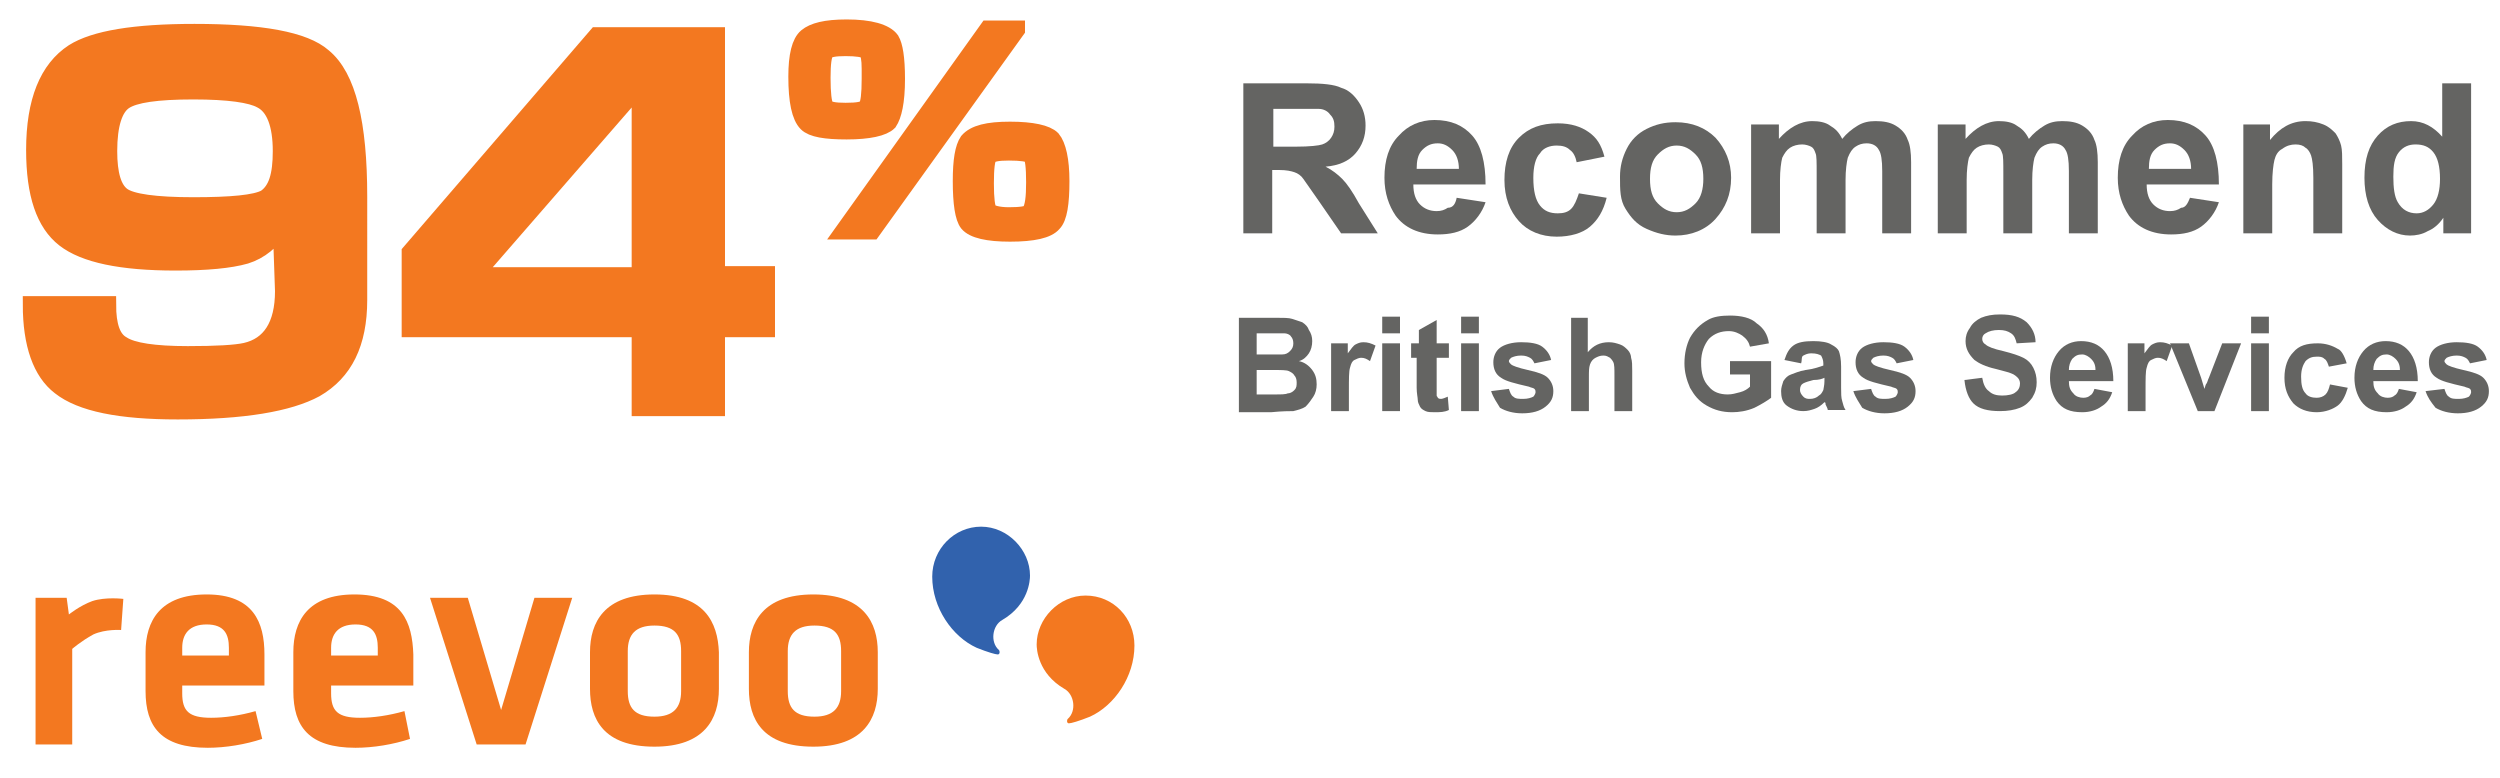 <?xml version="1.0" encoding="utf-8"?>
<!-- Generator: Adobe Illustrator 18.0.0, SVG Export Plug-In . SVG Version: 6.00 Build 0)  -->
<!DOCTYPE svg PUBLIC "-//W3C//DTD SVG 1.1//EN" "http://www.w3.org/Graphics/SVG/1.1/DTD/svg11.dtd">
<svg version="1.1" id="Layer_1" xmlns="http://www.w3.org/2000/svg" xmlns:xlink="http://www.w3.org/1999/xlink" x="0px" y="0px"
	 viewBox="0 0 225 70" enable-background="new 0 0 225 70" xml:space="preserve">
<g>
	<path fill="#F37820" stroke="#F37820" stroke-width="1.5" stroke-miterlimit="10" d="M32.3,27c0,3.9-1.3,6.5-3.9,8
		c-2.4,1.3-6.5,2-12.4,2c-5.2,0-8.7-0.7-10.6-2.2c-1.7-1.3-2.6-3.8-2.6-7.4h6.9c0,1.9,0.4,3.1,1.3,3.6c0.9,0.6,2.9,0.9,5.9,0.9
		c2.6,0,4.3-0.1,5.2-0.3c2.2-0.5,3.4-2.3,3.4-5.4l-0.2-5.8h0c-0.8,1.3-1.9,2.2-3.2,2.6c-1.4,0.4-3.5,0.6-6.3,0.6
		c-4.9,0-8.2-0.7-10-2.1c-1.8-1.4-2.7-4-2.7-8c0-4.4,1.2-7.3,3.5-8.8c1.9-1.2,5.5-1.8,10.9-1.8c6,0,9.9,0.7,11.6,2.2
		c2.2,1.8,3.2,6,3.2,12.6V27z M25.3,13.6c0-2.4-0.6-4-1.8-4.6c-0.9-0.5-2.9-0.8-6.1-0.8c-3.3,0-5.3,0.3-6.2,0.9
		c-0.9,0.6-1.4,2.1-1.4,4.5c0,2.1,0.4,3.4,1.2,4c0.8,0.6,3,0.9,6.4,0.9c3.4,0,5.6-0.2,6.5-0.7C24.9,17.1,25.3,15.8,25.3,13.6z"/>
	<path fill="#F37820" stroke="#F37820" stroke-width="1.5" stroke-miterlimit="10" d="M69,29.6h-4.5v7.1h-6.9v-7.1H36.9v-6.9
		L53.7,3.2h10.8v21.5H69V29.6z M57.6,24.8V7.9h-0.2L42.7,24.8H57.6z"/>
	<path fill="#F37820" stroke="#F37820" stroke-width="1.5" stroke-miterlimit="10" d="M80.7,7.1c0,2.1-0.3,3.3-0.7,3.9
		c-0.5,0.5-1.8,0.8-3.8,0.8c-1.9,0-3.1-0.2-3.6-0.7c-0.6-0.6-0.9-2-0.9-4.2c0-1.9,0.3-3.1,0.9-3.6c0.6-0.5,1.7-0.8,3.6-0.8
		c2.1,0,3.5,0.4,4,1.1C80.5,4.1,80.7,5.2,80.7,7.1z M78.3,7.1c0-0.4,0-0.7,0-0.9c0-0.9-0.1-1.4-0.3-1.6c-0.2-0.2-0.9-0.3-1.9-0.3
		c-1,0-1.6,0.1-1.8,0.4c-0.2,0.3-0.3,1-0.3,2.3c0,1.4,0.1,2.3,0.3,2.6s0.8,0.4,1.8,0.4c1.1,0,1.7-0.1,1.9-0.4
		C78.2,9.3,78.3,8.5,78.3,7.1z M91.5,2.7L78.5,20.8h-2.6l13-18.2H91.5z M95.5,16.3c0,2-0.2,3.3-0.7,3.8C94.3,20.7,93,21,90.9,21
		c-2,0-3.3-0.3-3.8-0.9c-0.4-0.5-0.6-1.8-0.6-3.8c0-1.9,0.2-3,0.6-3.6c0.6-0.7,1.8-1,3.8-1c2,0,3.3,0.3,3.8,0.8
		C95.2,13.1,95.5,14.4,95.5,16.3z M93.1,16.4c0-1.4-0.1-2.2-0.3-2.4c-0.2-0.2-0.9-0.3-2-0.3c-1,0-1.6,0.1-1.8,0.4
		c-0.2,0.2-0.3,1-0.3,2.4c0,1.4,0.1,2.2,0.3,2.5c0.2,0.2,0.8,0.4,1.8,0.4c1.1,0,1.7-0.1,1.9-0.3C93,18.6,93.1,17.8,93.1,16.4z"/>
</g>
<g>
	<path fill="#646462" d="M111.9,21V7.5h5.7c1.4,0,2.5,0.1,3.1,0.4c0.7,0.2,1.2,0.7,1.6,1.3s0.6,1.3,0.6,2.1c0,1-0.3,1.8-0.9,2.5
		c-0.6,0.7-1.5,1.1-2.7,1.2c0.6,0.3,1.1,0.7,1.5,1.1c0.4,0.4,0.9,1.1,1.5,2.2L124,21h-3.3l-2-2.9c-0.7-1-1.2-1.7-1.4-2
		s-0.5-0.5-0.8-0.6s-0.7-0.2-1.4-0.2h-0.6V21H111.9z M114.6,13.2h2c1.3,0,2.1-0.1,2.4-0.2c0.3-0.1,0.6-0.3,0.8-0.6
		c0.2-0.3,0.3-0.6,0.3-1c0-0.5-0.1-0.8-0.4-1.1c-0.2-0.3-0.6-0.5-1-0.5c-0.2,0-0.9,0-2,0h-2.1V13.2z"/>
	<path fill="#646462" d="M131.1,17.8l2.6,0.4c-0.3,0.9-0.9,1.7-1.6,2.2c-0.7,0.5-1.6,0.7-2.7,0.7c-1.7,0-3-0.6-3.8-1.7
		c-0.6-0.9-1-2-1-3.4c0-1.6,0.4-2.9,1.3-3.8c0.8-0.9,1.9-1.4,3.2-1.4c1.5,0,2.6,0.5,3.4,1.4s1.2,2.4,1.2,4.4h-6.5
		c0,0.8,0.2,1.4,0.6,1.8c0.4,0.4,0.9,0.6,1.5,0.6c0.4,0,0.7-0.1,1-0.3C130.8,18.7,131,18.3,131.1,17.8z M131.3,15.2
		c0-0.7-0.2-1.3-0.6-1.7c-0.4-0.4-0.8-0.6-1.3-0.6c-0.6,0-1,0.2-1.4,0.6c-0.4,0.4-0.5,1-0.5,1.7H131.3z"/>
	<path fill="#646462" d="M144.4,14.1l-2.5,0.5c-0.1-0.5-0.3-0.9-0.6-1.1c-0.3-0.3-0.7-0.4-1.2-0.4c-0.6,0-1.2,0.2-1.5,0.7
		c-0.4,0.4-0.6,1.2-0.6,2.2c0,1.2,0.2,2,0.6,2.5c0.4,0.5,0.9,0.7,1.6,0.7c0.5,0,0.9-0.1,1.2-0.4c0.3-0.3,0.5-0.8,0.7-1.4l2.5,0.4
		c-0.3,1.2-0.8,2-1.5,2.6c-0.7,0.6-1.8,0.9-3,0.9c-1.4,0-2.6-0.5-3.4-1.4c-0.8-0.9-1.3-2.1-1.3-3.7c0-1.6,0.4-2.9,1.3-3.8
		c0.9-0.9,2-1.3,3.5-1.3c1.2,0,2.1,0.3,2.8,0.8S144.1,13,144.4,14.1z"/>
	<path fill="#646462" d="M145.8,15.9c0-0.9,0.2-1.7,0.6-2.5c0.4-0.8,1-1.4,1.8-1.8c0.8-0.4,1.6-0.6,2.6-0.6c1.5,0,2.7,0.5,3.6,1.4
		c0.9,1,1.4,2.2,1.4,3.6c0,1.5-0.5,2.7-1.4,3.7s-2.2,1.5-3.6,1.5c-0.9,0-1.7-0.2-2.6-0.6s-1.4-1-1.9-1.8S145.8,17.1,145.8,15.9z
		 M148.5,16.1c0,1,0.2,1.7,0.7,2.2c0.5,0.5,1,0.8,1.7,0.8c0.7,0,1.2-0.3,1.7-0.8c0.5-0.5,0.7-1.3,0.7-2.2c0-1-0.2-1.7-0.7-2.2
		c-0.5-0.5-1-0.8-1.7-0.8c-0.7,0-1.2,0.3-1.7,0.8C148.7,14.4,148.5,15.1,148.5,16.1z"/>
	<path fill="#646462" d="M157.7,11.2h2.4v1.3c0.9-1,1.9-1.6,3-1.6c0.6,0,1.2,0.1,1.6,0.4c0.5,0.3,0.8,0.6,1.1,1.2
		c0.4-0.5,0.9-0.9,1.4-1.2c0.5-0.3,1-0.4,1.6-0.4c0.7,0,1.3,0.1,1.8,0.4c0.5,0.3,0.9,0.7,1.1,1.3c0.2,0.4,0.3,1.1,0.3,2V21h-2.6
		v-5.6c0-1-0.1-1.6-0.3-1.9c-0.2-0.4-0.6-0.6-1.1-0.6c-0.4,0-0.7,0.1-1,0.3c-0.3,0.2-0.5,0.5-0.7,1c-0.1,0.4-0.2,1.1-0.2,2V21h-2.6
		v-5.4c0-1,0-1.6-0.1-1.8c-0.1-0.3-0.2-0.5-0.4-0.6s-0.5-0.2-0.8-0.2c-0.4,0-0.8,0.1-1.1,0.3c-0.3,0.2-0.5,0.5-0.7,0.9
		c-0.1,0.4-0.2,1.1-0.2,2V21h-2.6V11.2z"/>
	<path fill="#646462" d="M174.5,11.2h2.4v1.3c0.9-1,1.9-1.6,3-1.6c0.6,0,1.2,0.1,1.6,0.4c0.5,0.3,0.8,0.6,1.1,1.2
		c0.4-0.5,0.9-0.9,1.4-1.2c0.5-0.3,1-0.4,1.6-0.4c0.7,0,1.3,0.1,1.8,0.4c0.5,0.3,0.9,0.7,1.1,1.3c0.2,0.4,0.3,1.1,0.3,2V21h-2.6
		v-5.6c0-1-0.1-1.6-0.3-1.9c-0.2-0.4-0.6-0.6-1.1-0.6c-0.4,0-0.7,0.1-1,0.3c-0.3,0.2-0.5,0.5-0.7,1c-0.1,0.4-0.2,1.1-0.2,2V21h-2.6
		v-5.4c0-1,0-1.6-0.1-1.8c-0.1-0.3-0.2-0.5-0.4-0.6s-0.5-0.2-0.8-0.2c-0.4,0-0.8,0.1-1.1,0.3c-0.3,0.2-0.5,0.5-0.7,0.9
		c-0.1,0.4-0.2,1.1-0.2,2V21h-2.6V11.2z"/>
	<path fill="#646462" d="M197.1,17.8l2.6,0.4c-0.3,0.9-0.9,1.7-1.6,2.2c-0.7,0.5-1.6,0.7-2.7,0.7c-1.7,0-3-0.6-3.8-1.7
		c-0.6-0.9-1-2-1-3.4c0-1.6,0.4-2.9,1.3-3.8c0.8-0.9,1.9-1.4,3.2-1.4c1.5,0,2.6,0.5,3.4,1.4s1.2,2.4,1.2,4.4h-6.5
		c0,0.8,0.2,1.4,0.6,1.8c0.4,0.4,0.9,0.6,1.5,0.6c0.4,0,0.7-0.1,1-0.3C196.7,18.7,196.9,18.3,197.1,17.8z M197.2,15.2
		c0-0.7-0.2-1.3-0.6-1.7c-0.4-0.4-0.8-0.6-1.3-0.6c-0.6,0-1,0.2-1.4,0.6c-0.4,0.4-0.5,1-0.5,1.7H197.2z"/>
	<path fill="#646462" d="M210.8,21h-2.6v-5c0-1.1-0.1-1.7-0.2-2s-0.3-0.6-0.5-0.7c-0.2-0.2-0.5-0.3-0.9-0.3c-0.4,0-0.8,0.1-1.2,0.4
		c-0.4,0.2-0.6,0.6-0.7,1s-0.2,1.2-0.2,2.2V21h-2.6v-9.8h2.4v1.4c0.9-1.1,1.9-1.7,3.2-1.7c0.6,0,1.1,0.1,1.6,0.3
		c0.5,0.2,0.8,0.5,1.1,0.8c0.2,0.3,0.4,0.7,0.5,1.1c0.1,0.4,0.1,1,0.1,1.7V21z"/>
	<path fill="#646462" d="M222.3,21h-2.4v-1.4c-0.4,0.6-0.9,1-1.4,1.2c-0.5,0.3-1.1,0.4-1.6,0.4c-1.1,0-2.1-0.5-2.9-1.4
		s-1.2-2.2-1.2-3.8c0-1.7,0.4-2.9,1.2-3.8c0.8-0.9,1.8-1.3,3-1.3c1.1,0,2,0.5,2.8,1.4V7.5h2.6V21z M215.4,15.9c0,1,0.1,1.8,0.4,2.3
		c0.4,0.7,1,1,1.7,1c0.6,0,1.1-0.3,1.5-0.8c0.4-0.5,0.6-1.3,0.6-2.3c0-1.1-0.2-1.9-0.6-2.4c-0.4-0.5-0.9-0.7-1.6-0.7
		c-0.6,0-1.1,0.2-1.5,0.7S215.4,14.9,215.4,15.9z"/>
	<path fill="#646462" d="M111.4,28.6h3.4c0.7,0,1.2,0,1.5,0.1c0.3,0.1,0.6,0.2,0.9,0.3c0.3,0.2,0.5,0.4,0.6,0.7
		c0.2,0.3,0.3,0.6,0.3,1c0,0.4-0.1,0.8-0.3,1.1s-0.5,0.6-0.9,0.7c0.5,0.1,0.9,0.4,1.2,0.8c0.3,0.4,0.4,0.8,0.4,1.3
		c0,0.4-0.1,0.8-0.3,1.1s-0.4,0.6-0.7,0.9c-0.3,0.2-0.7,0.3-1.1,0.4c-0.3,0-1,0-2,0.1h-2.9V28.6z M113.1,30v1.9h1.1
		c0.7,0,1.1,0,1.2,0c0.3,0,0.5-0.1,0.7-0.3c0.2-0.2,0.3-0.4,0.3-0.7c0-0.3-0.1-0.5-0.2-0.6c-0.1-0.2-0.4-0.3-0.6-0.3
		c-0.2,0-0.7,0-1.4,0H113.1z M113.1,33.3v2.2h1.6c0.6,0,1,0,1.2-0.1c0.3,0,0.5-0.2,0.6-0.3c0.2-0.2,0.2-0.4,0.2-0.7
		c0-0.3-0.1-0.5-0.2-0.6c-0.1-0.2-0.3-0.3-0.5-0.4c-0.2-0.1-0.7-0.1-1.5-0.1H113.1z"/>
	<path fill="#646462" d="M121.4,37h-1.6v-6.1h1.5v0.9c0.3-0.4,0.5-0.7,0.7-0.8s0.4-0.2,0.7-0.2c0.4,0,0.7,0.1,1.1,0.3l-0.5,1.4
		c-0.3-0.2-0.5-0.3-0.8-0.3c-0.2,0-0.4,0.1-0.6,0.2c-0.2,0.1-0.3,0.3-0.4,0.7c-0.1,0.3-0.1,1-0.1,2V37z"/>
	<path fill="#646462" d="M124.4,30v-1.5h1.6V30H124.4z M124.4,37v-6.1h1.6V37H124.4z"/>
	<path fill="#646462" d="M130.4,30.9v1.3h-1.1v2.5c0,0.5,0,0.8,0,0.9c0,0.1,0.1,0.1,0.1,0.2c0.1,0.1,0.2,0.1,0.3,0.1
		c0.1,0,0.4-0.1,0.6-0.2l0.1,1.2c-0.4,0.2-0.8,0.2-1.3,0.2c-0.3,0-0.6,0-0.8-0.1c-0.2-0.1-0.4-0.2-0.5-0.4c-0.1-0.2-0.2-0.4-0.2-0.6
		c0-0.2-0.1-0.6-0.1-1.1v-2.7H127v-1.3h0.7v-1.2l1.6-0.9v2.1H130.4z"/>
	<path fill="#646462" d="M131.5,30v-1.5h1.6V30H131.5z M131.5,37v-6.1h1.6V37H131.5z"/>
	<path fill="#646462" d="M134.2,35.2l1.6-0.2c0.1,0.3,0.2,0.6,0.4,0.7c0.2,0.2,0.5,0.2,0.9,0.2c0.4,0,0.7-0.1,0.9-0.2
		c0.1-0.1,0.2-0.3,0.2-0.4c0-0.1,0-0.2-0.1-0.3c-0.1-0.1-0.3-0.1-0.5-0.2c-1.3-0.3-2.1-0.5-2.5-0.8c-0.5-0.3-0.7-0.8-0.7-1.4
		c0-0.5,0.2-1,0.6-1.3s1.1-0.5,1.9-0.5c0.8,0,1.5,0.1,1.9,0.4c0.4,0.3,0.7,0.7,0.8,1.2l-1.5,0.3c-0.1-0.2-0.2-0.4-0.4-0.5
		c-0.2-0.1-0.4-0.2-0.8-0.2c-0.4,0-0.7,0.1-0.9,0.2c-0.1,0.1-0.2,0.2-0.2,0.3c0,0.1,0.1,0.2,0.2,0.3c0.1,0.1,0.6,0.3,1.5,0.5
		s1.5,0.4,1.8,0.7c0.3,0.3,0.5,0.7,0.5,1.2c0,0.6-0.2,1-0.7,1.4s-1.2,0.6-2.1,0.6c-0.8,0-1.5-0.2-2-0.5
		C134.7,36.2,134.4,35.8,134.2,35.2z"/>
	<path fill="#646462" d="M142.9,28.6v3.1c0.5-0.6,1.1-0.9,1.9-0.9c0.4,0,0.7,0.1,1,0.2c0.3,0.1,0.5,0.3,0.7,0.5
		c0.2,0.2,0.3,0.5,0.3,0.7c0.1,0.3,0.1,0.7,0.1,1.2V37h-1.6v-3.2c0-0.6,0-1-0.1-1.2s-0.2-0.3-0.3-0.4c-0.2-0.1-0.3-0.2-0.6-0.2
		c-0.3,0-0.5,0.1-0.7,0.2c-0.2,0.1-0.4,0.3-0.5,0.6c-0.1,0.3-0.1,0.6-0.1,1.2v3h-1.6v-8.4H142.9z"/>
	<path fill="#646462" d="M155.7,33.9v-1.4h3.7v3.3c-0.4,0.3-0.9,0.6-1.5,0.9c-0.7,0.3-1.4,0.4-2,0.4c-0.9,0-1.6-0.2-2.3-0.6
		c-0.7-0.4-1.1-0.9-1.5-1.6c-0.3-0.7-0.5-1.4-0.5-2.2c0-0.9,0.2-1.7,0.5-2.3c0.4-0.7,0.9-1.2,1.6-1.6c0.5-0.3,1.2-0.4,2-0.4
		c1,0,1.9,0.2,2.4,0.7c0.6,0.4,1,1,1.1,1.8l-1.7,0.3c-0.1-0.4-0.3-0.7-0.7-1c-0.3-0.2-0.7-0.4-1.2-0.4c-0.7,0-1.3,0.2-1.8,0.7
		c-0.4,0.5-0.7,1.2-0.7,2.1c0,1,0.2,1.7,0.7,2.2c0.4,0.5,1,0.7,1.7,0.7c0.4,0,0.7-0.1,1.1-0.2c0.4-0.1,0.7-0.3,0.9-0.5v-1.1H155.7z"
		/>
	<path fill="#646462" d="M162.1,32.7l-1.5-0.3c0.2-0.6,0.4-1,0.8-1.3c0.4-0.3,1-0.4,1.8-0.4c0.7,0,1.3,0.1,1.6,0.3
		c0.4,0.2,0.6,0.4,0.7,0.6c0.1,0.3,0.2,0.7,0.2,1.4l0,1.9c0,0.5,0,0.9,0.1,1.2c0.1,0.3,0.1,0.5,0.3,0.8h-1.6c0-0.1-0.1-0.3-0.2-0.5
		c0-0.1,0-0.2-0.1-0.2c-0.3,0.3-0.6,0.5-0.9,0.6c-0.3,0.1-0.6,0.2-1,0.2c-0.6,0-1.1-0.2-1.5-0.5c-0.4-0.3-0.5-0.8-0.5-1.3
		c0-0.3,0.1-0.6,0.2-0.9c0.2-0.3,0.4-0.5,0.7-0.6s0.7-0.3,1.3-0.4c0.8-0.1,1.3-0.3,1.6-0.4v-0.2c0-0.3-0.1-0.5-0.2-0.7
		c-0.2-0.1-0.4-0.2-0.9-0.2c-0.3,0-0.5,0.1-0.7,0.2S162.2,32.4,162.1,32.7z M164.2,34c-0.2,0.1-0.5,0.2-1,0.2
		c-0.4,0.1-0.7,0.2-0.9,0.3c-0.2,0.1-0.3,0.3-0.3,0.6c0,0.2,0.1,0.4,0.3,0.6s0.4,0.2,0.6,0.2c0.3,0,0.6-0.1,0.8-0.3
		c0.2-0.1,0.3-0.3,0.4-0.5c0-0.1,0.1-0.4,0.1-0.8V34z"/>
	<path fill="#646462" d="M166.8,35.2l1.6-0.2c0.1,0.3,0.2,0.6,0.4,0.7c0.2,0.2,0.5,0.2,0.9,0.2c0.4,0,0.7-0.1,0.9-0.2
		c0.1-0.1,0.2-0.3,0.2-0.4c0-0.1,0-0.2-0.1-0.3c-0.1-0.1-0.3-0.1-0.5-0.2c-1.3-0.3-2.1-0.5-2.5-0.8c-0.5-0.3-0.7-0.8-0.7-1.4
		c0-0.5,0.2-1,0.6-1.3s1.1-0.5,1.9-0.5c0.8,0,1.5,0.1,1.9,0.4c0.4,0.3,0.7,0.7,0.8,1.2l-1.5,0.3c-0.1-0.2-0.2-0.4-0.4-0.5
		c-0.2-0.1-0.4-0.2-0.8-0.2c-0.4,0-0.7,0.1-0.9,0.2c-0.1,0.1-0.2,0.2-0.2,0.3c0,0.1,0.1,0.2,0.2,0.3c0.1,0.1,0.6,0.3,1.5,0.5
		s1.5,0.4,1.8,0.7c0.3,0.3,0.5,0.7,0.5,1.2c0,0.6-0.2,1-0.7,1.4s-1.2,0.6-2.1,0.6c-0.8,0-1.5-0.2-2-0.5
		C167.3,36.2,167,35.8,166.8,35.2z"/>
	<path fill="#646462" d="M176.8,34.2l1.6-0.2c0.1,0.6,0.3,1,0.6,1.2c0.3,0.3,0.7,0.4,1.2,0.4c0.5,0,1-0.1,1.2-0.3
		c0.3-0.2,0.4-0.5,0.4-0.8c0-0.2-0.1-0.4-0.2-0.5s-0.3-0.3-0.6-0.4c-0.2-0.1-0.7-0.2-1.4-0.4c-0.9-0.2-1.5-0.5-1.9-0.8
		c-0.5-0.5-0.8-1-0.8-1.7c0-0.4,0.1-0.8,0.4-1.2c0.2-0.4,0.6-0.7,1-0.9c0.5-0.2,1-0.3,1.7-0.3c1.1,0,1.8,0.2,2.4,0.7
		c0.5,0.5,0.8,1.1,0.8,1.8l-1.7,0.1c-0.1-0.4-0.2-0.7-0.5-0.9s-0.6-0.3-1.1-0.3c-0.5,0-0.9,0.1-1.2,0.3c-0.2,0.1-0.3,0.3-0.3,0.5
		c0,0.2,0.1,0.4,0.3,0.5c0.2,0.2,0.7,0.4,1.6,0.6c0.8,0.2,1.4,0.4,1.8,0.6c0.4,0.2,0.7,0.5,0.9,0.9c0.2,0.4,0.3,0.8,0.3,1.3
		c0,0.5-0.1,0.9-0.4,1.4c-0.3,0.4-0.6,0.7-1.1,0.9c-0.5,0.2-1.1,0.3-1.8,0.3c-1.1,0-1.9-0.2-2.4-0.7
		C177.2,35.9,176.9,35.2,176.8,34.2z"/>
	<path fill="#646462" d="M188.5,35l1.6,0.3c-0.2,0.6-0.5,1-1,1.3c-0.4,0.3-1,0.5-1.7,0.5c-1.1,0-1.8-0.3-2.3-1
		c-0.4-0.6-0.6-1.3-0.6-2.1c0-1,0.3-1.8,0.8-2.4c0.5-0.6,1.2-0.9,2-0.9c0.9,0,1.6,0.3,2.1,0.9s0.8,1.5,0.8,2.7h-4
		c0,0.5,0.1,0.8,0.4,1.1c0.2,0.3,0.6,0.4,0.9,0.4c0.3,0,0.5-0.1,0.6-0.2C188.3,35.5,188.4,35.3,188.5,35z M188.6,33.4
		c0-0.5-0.1-0.8-0.4-1.1c-0.2-0.2-0.5-0.4-0.8-0.4c-0.4,0-0.6,0.1-0.9,0.4c-0.2,0.3-0.3,0.6-0.3,1H188.6z"/>
	<path fill="#646462" d="M193.1,37h-1.6v-6.1h1.5v0.9c0.3-0.4,0.5-0.7,0.7-0.8s0.4-0.2,0.7-0.2c0.4,0,0.7,0.1,1.1,0.3l-0.5,1.4
		c-0.3-0.2-0.5-0.3-0.8-0.3c-0.2,0-0.4,0.1-0.6,0.2c-0.2,0.1-0.3,0.3-0.4,0.7c-0.1,0.3-0.1,1-0.1,2V37z"/>
	<path fill="#646462" d="M197.8,37l-2.5-6.1h1.7l1.1,3.1l0.3,1c0.1-0.3,0.1-0.4,0.2-0.5c0.1-0.2,0.1-0.3,0.2-0.5l1.2-3.1h1.7
		l-2.4,6.1H197.8z"/>
	<path fill="#646462" d="M202.6,30v-1.5h1.6V30H202.6z M202.6,37v-6.1h1.6V37H202.6z"/>
	<path fill="#646462" d="M211.2,32.7l-1.6,0.3c-0.1-0.3-0.2-0.6-0.4-0.7c-0.2-0.2-0.4-0.2-0.7-0.2c-0.4,0-0.7,0.1-1,0.4
		c-0.2,0.3-0.4,0.7-0.4,1.4c0,0.7,0.1,1.2,0.4,1.5c0.2,0.3,0.6,0.4,1,0.4c0.3,0,0.6-0.1,0.8-0.3c0.2-0.2,0.3-0.5,0.4-0.9l1.6,0.3
		c-0.2,0.7-0.5,1.3-0.9,1.6s-1.1,0.6-1.9,0.6c-0.9,0-1.6-0.3-2.1-0.8c-0.5-0.6-0.8-1.3-0.8-2.3c0-1,0.3-1.8,0.8-2.3
		c0.5-0.6,1.2-0.8,2.2-0.8c0.7,0,1.3,0.2,1.8,0.5C210.7,31.5,211,32,211.2,32.7z"/>
	<path fill="#646462" d="M215.9,35l1.6,0.3c-0.2,0.6-0.5,1-1,1.3c-0.4,0.3-1,0.5-1.7,0.5c-1.1,0-1.8-0.3-2.3-1
		c-0.4-0.6-0.6-1.3-0.6-2.1c0-1,0.3-1.8,0.8-2.4c0.5-0.6,1.2-0.9,2-0.9c0.9,0,1.6,0.3,2.1,0.9s0.8,1.5,0.8,2.7h-4
		c0,0.5,0.1,0.8,0.4,1.1c0.2,0.3,0.6,0.4,0.9,0.4c0.3,0,0.5-0.1,0.6-0.2C215.7,35.5,215.8,35.3,215.9,35z M216,33.4
		c0-0.5-0.1-0.8-0.4-1.1c-0.2-0.2-0.5-0.4-0.8-0.4c-0.4,0-0.6,0.1-0.9,0.4c-0.2,0.3-0.3,0.6-0.3,1H216z"/>
	<path fill="#646462" d="M218.3,35.2L220,35c0.1,0.3,0.2,0.6,0.4,0.7c0.2,0.2,0.5,0.2,0.9,0.2c0.4,0,0.7-0.1,0.9-0.2
		c0.1-0.1,0.2-0.3,0.2-0.4c0-0.1,0-0.2-0.1-0.3c-0.1-0.1-0.3-0.1-0.5-0.2c-1.3-0.3-2.1-0.5-2.5-0.8c-0.5-0.3-0.7-0.8-0.7-1.4
		c0-0.5,0.2-1,0.6-1.3s1.1-0.5,1.9-0.5c0.8,0,1.5,0.1,1.9,0.4c0.4,0.3,0.7,0.7,0.8,1.2l-1.5,0.3c-0.1-0.2-0.2-0.4-0.4-0.5
		c-0.2-0.1-0.4-0.2-0.8-0.2c-0.4,0-0.7,0.1-0.9,0.2c-0.1,0.1-0.2,0.2-0.2,0.3c0,0.1,0.1,0.2,0.2,0.3c0.1,0.1,0.6,0.3,1.5,0.5
		s1.5,0.4,1.8,0.7c0.3,0.3,0.5,0.7,0.5,1.2c0,0.6-0.2,1-0.7,1.4s-1.2,0.6-2.1,0.6c-0.8,0-1.5-0.2-2-0.5
		C218.8,36.2,218.5,35.8,218.3,35.2z"/>
</g>
<g>
	<path fill="#F37820" d="M97.7,53.6c-2.4,0-4.4,2.1-4.4,4.4c0,0.4,0.1,2.6,2.5,4c0.9,0.5,1.1,2,0.3,2.7c-0.1,0.1-0.1,0.4,0.1,0.4
		c0.2,0,0.9-0.2,1.9-0.6c2.2-1,4-3.6,4-6.4C102.1,55.6,100.2,53.6,97.7,53.6z"/>
	<path fill="#3162AD" d="M88.3,47.4c2.4,0,4.4,2.1,4.4,4.4c0,0.4-0.1,2.6-2.5,4c-0.9,0.5-1.1,2-0.3,2.7c0.1,0.1,0.1,0.4-0.1,0.4
		c-0.2,0-0.9-0.2-1.9-0.6c-2.2-1-4-3.6-4-6.4C83.9,49.4,85.9,47.4,88.3,47.4z"/>
	<path fill="#F37820" d="M18.6,53.5c-4.2,0-5.5,2.4-5.5,5.2v3.5c0,3.2,1.4,5.1,5.6,5.1c1.6,0,3.4-0.3,4.9-0.8L23,64
		c-1.4,0.4-2.8,0.6-4,0.6c-2,0-2.6-0.6-2.6-2.2v-0.7h7.4v-2.8C23.8,56,22.8,53.5,18.6,53.5 M20.6,59h-4.2v-0.7
		c0-1.2,0.6-2.1,2.2-2.1s2,0.9,2,2.1V59z"/>
	<path fill="#F37820" d="M31.9,53.5c-4.2,0-5.5,2.4-5.5,5.2v3.5c0,3.2,1.4,5.1,5.6,5.1c1.6,0,3.4-0.3,4.9-0.8L36.4,64
		c-1.4,0.4-2.8,0.6-4,0.6c-2,0-2.6-0.6-2.6-2.2v-0.7h7.4v-2.8C37.1,56,36.2,53.5,31.9,53.5 M34,59h-4.2v-0.7c0-1.2,0.6-2.1,2.2-2.1
		c1.6,0,2,0.9,2,2.1V59z"/>
	<polygon fill="#F37820" points="45.1,63.9 42.1,53.8 38.7,53.8 42.9,67 47.3,67 51.5,53.8 48.1,53.8 	"/>
	<path fill="#F37820" d="M58.9,53.5c-4.5,0-5.8,2.5-5.8,5.2v3.3c0,2.7,1.2,5.2,5.8,5.2c4.5,0,5.8-2.5,5.8-5.2v-3.3
		C64.6,56,63.4,53.5,58.9,53.5 M61.3,62.2c0,1.5-0.7,2.3-2.4,2.3c-1.8,0-2.4-0.8-2.4-2.3v-3.6c0-1.5,0.7-2.3,2.4-2.3
		c1.8,0,2.4,0.8,2.4,2.3V62.2z"/>
	<path fill="#F37820" d="M73.2,53.5c-4.5,0-5.8,2.5-5.8,5.2v3.3c0,2.7,1.2,5.2,5.8,5.2c4.5,0,5.8-2.5,5.8-5.2v-3.3
		C79,56,77.7,53.5,73.2,53.5 M75.7,62.2c0,1.5-0.7,2.3-2.4,2.3c-1.8,0-2.4-0.8-2.4-2.3v-3.6c0-1.5,0.7-2.3,2.4-2.3
		c1.8,0,2.4,0.8,2.4,2.3V62.2z"/>
	<path fill="#F37820" d="M6.2,55.3L6,53.8H3.2V67h3.3l0-8.6c0,0,0.8-0.7,1.9-1.3c1.1-0.5,2.5-0.4,2.5-0.4l0.2-2.8
		c0,0-1.6-0.2-2.8,0.2C7.2,54.5,6.2,55.3,6.2,55.3"/>
</g>
</svg>
